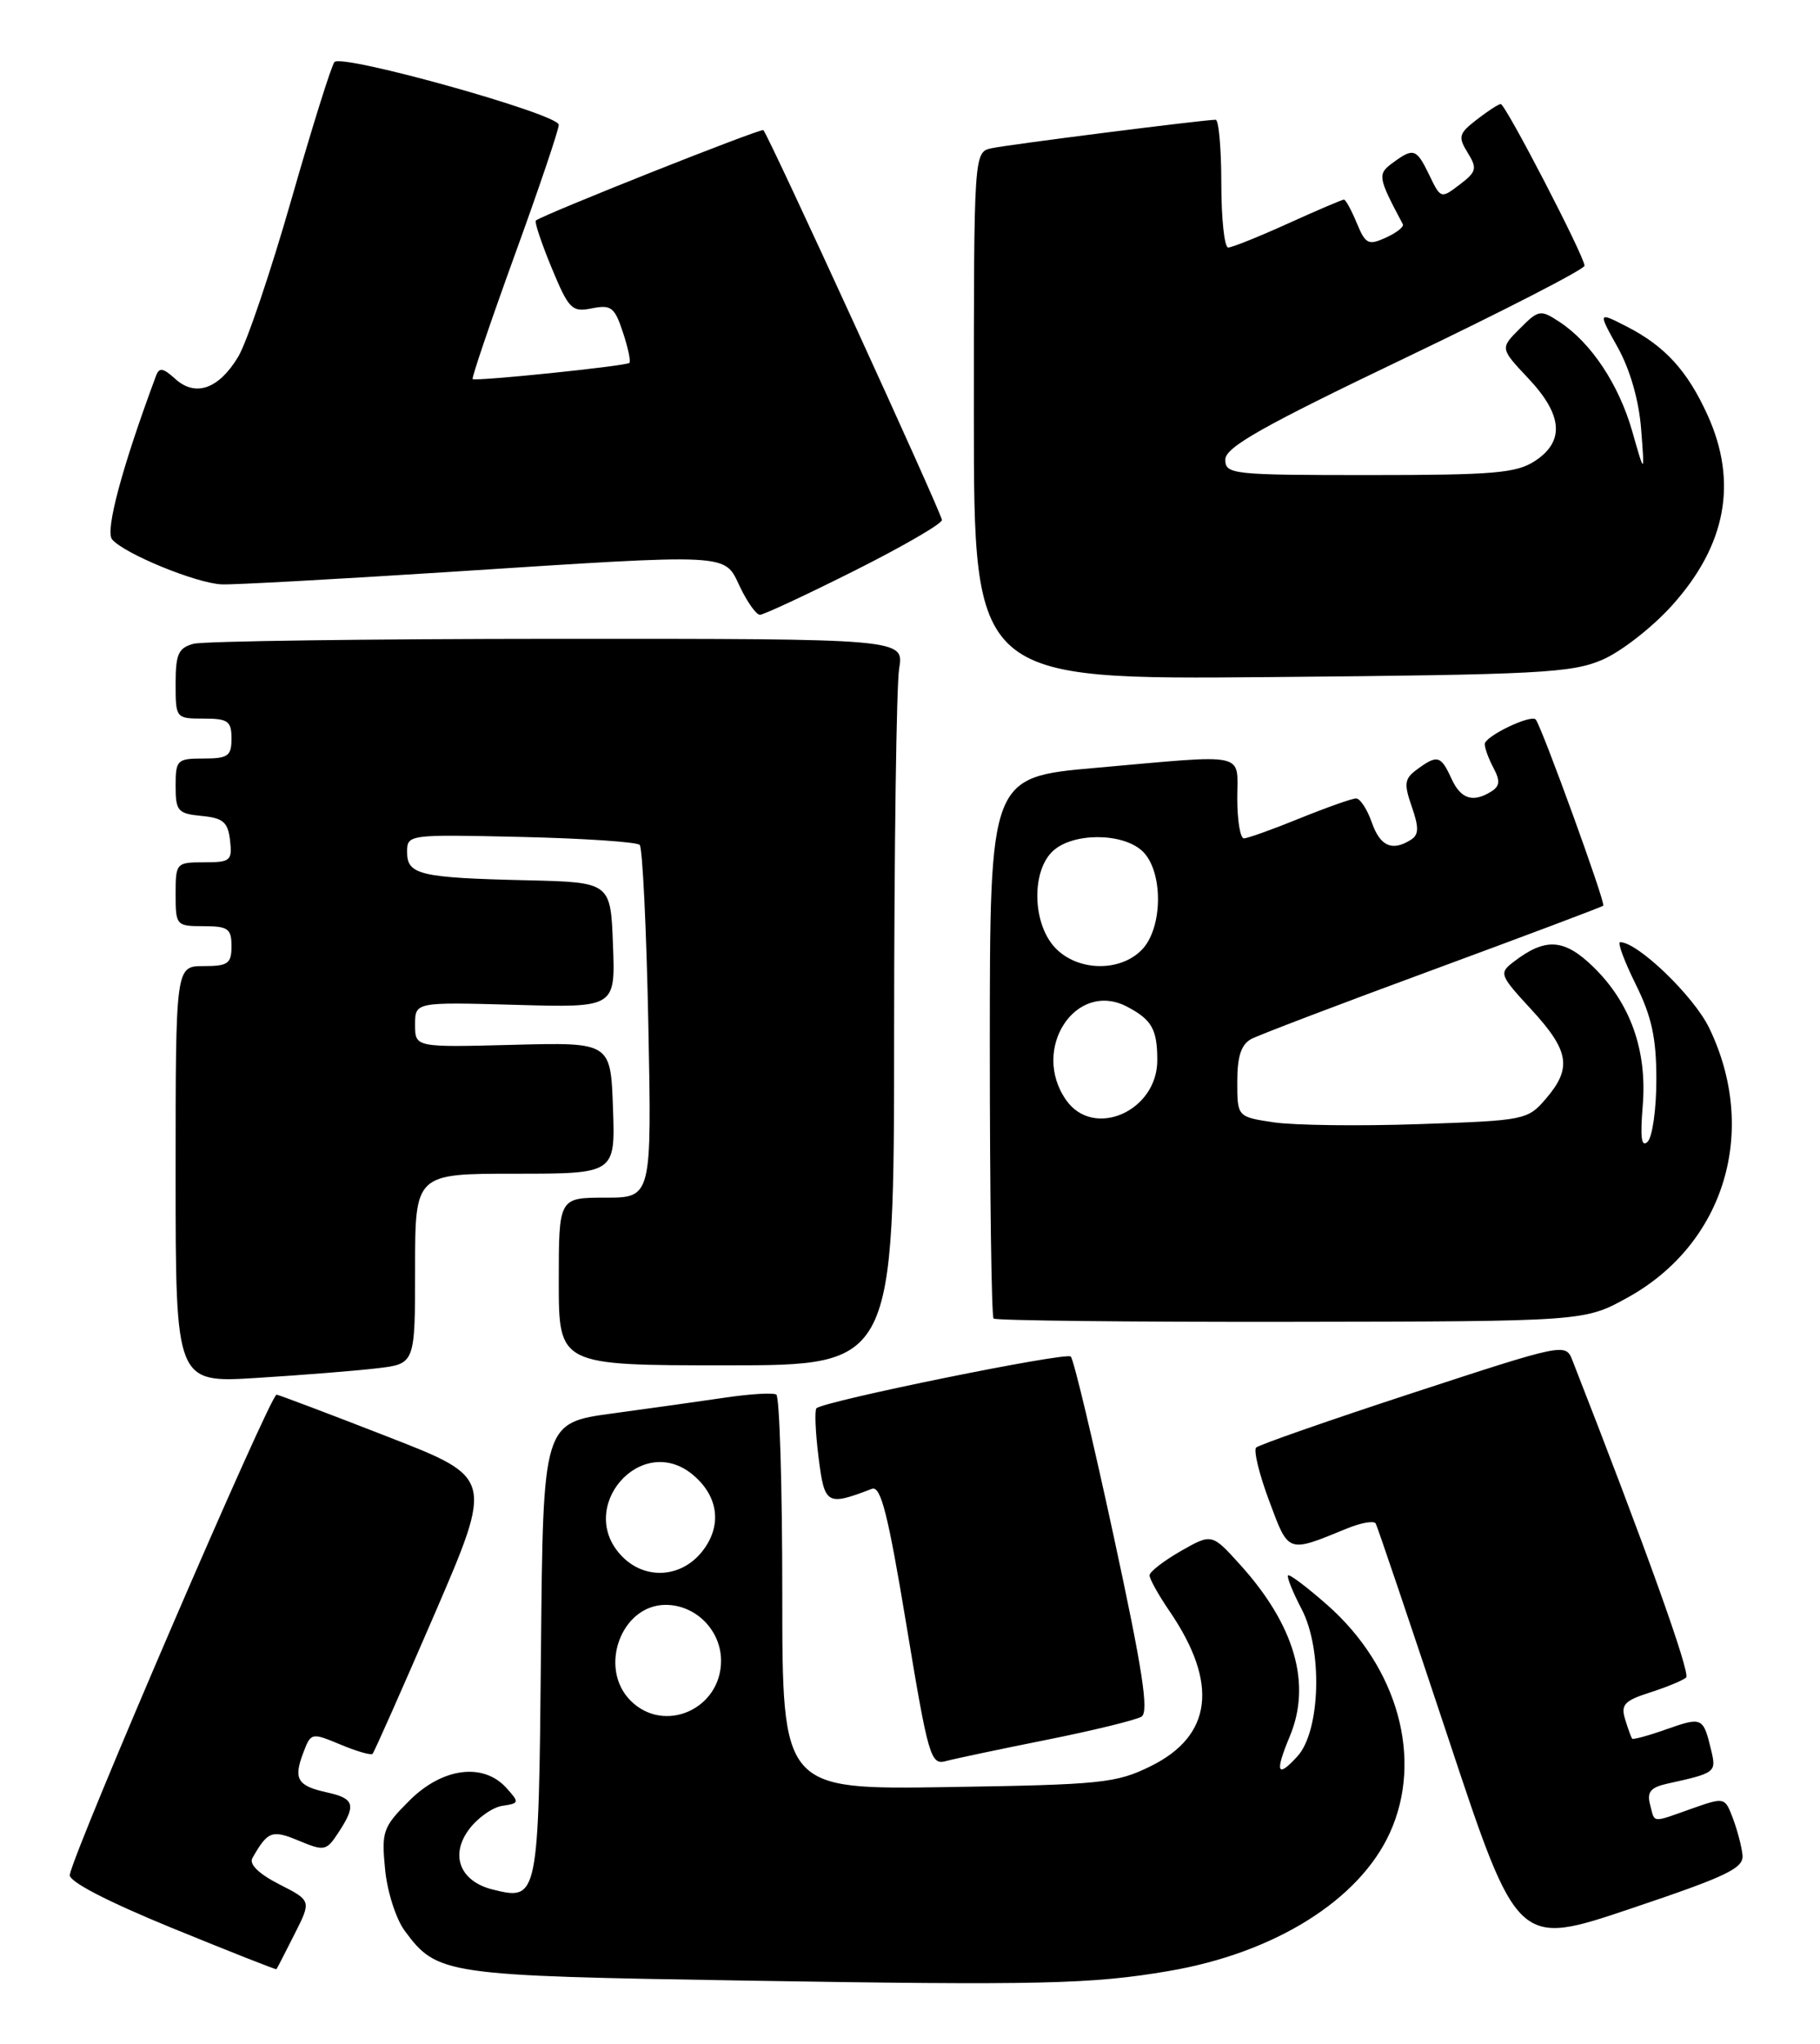 <?xml version="1.0" encoding="UTF-8" standalone="no"?>
<!DOCTYPE svg PUBLIC "-//W3C//DTD SVG 1.1//EN" "http://www.w3.org/Graphics/SVG/1.1/DTD/svg11.dtd" >
<svg xmlns="http://www.w3.org/2000/svg" xmlns:xlink="http://www.w3.org/1999/xlink" version="1.1" viewBox="0 0 228 256">
 <g >
 <path fill="currentColor"
d=" M 146.41 246.86 C 159.69 244.60 170.29 237.97 174.12 229.54 C 178.31 220.33 175.13 208.81 166.26 201.00 C 163.75 198.79 161.54 197.12 161.36 197.31 C 161.18 197.49 161.95 199.41 163.08 201.57 C 165.71 206.62 165.42 216.78 162.55 219.95 C 159.98 222.78 159.68 222.01 161.58 217.46 C 164.33 210.89 162.20 203.54 155.35 195.96 C 151.81 192.05 151.81 192.05 147.91 194.27 C 145.77 195.50 144.01 196.86 144.01 197.30 C 144.00 197.74 145.13 199.77 146.52 201.80 C 152.68 210.83 151.88 217.40 144.14 221.21 C 139.84 223.33 137.99 223.52 118.75 223.82 C 98.00 224.14 98.00 224.14 98.00 199.63 C 98.00 186.15 97.66 174.91 97.25 174.66 C 96.84 174.41 94.03 174.58 91.00 175.02 C 87.97 175.47 81.57 176.37 76.77 177.02 C 68.03 178.20 68.03 178.20 67.77 206.74 C 67.48 237.93 67.44 238.08 61.68 236.64 C 57.63 235.62 56.35 232.35 58.75 229.13 C 59.82 227.68 61.71 226.35 62.93 226.17 C 65.07 225.85 65.09 225.76 63.43 223.92 C 60.53 220.72 55.41 221.39 51.28 225.52 C 47.97 228.83 47.78 229.37 48.24 234.10 C 48.50 236.89 49.61 240.35 50.70 241.82 C 54.77 247.33 55.65 247.45 93.50 248.06 C 130.23 248.66 136.77 248.51 146.41 246.86 Z  M 36.88 242.27 C 39.02 238.05 39.02 238.05 34.97 235.99 C 32.41 234.68 31.18 233.48 31.62 232.71 C 33.55 229.32 34.07 229.13 37.46 230.55 C 40.64 231.87 40.89 231.82 42.40 229.51 C 44.65 226.08 44.42 225.25 41.01 224.50 C 37.26 223.68 36.74 222.83 37.98 219.56 C 38.95 216.99 39.01 216.98 42.64 218.49 C 44.66 219.34 46.47 219.86 46.67 219.66 C 46.87 219.47 50.35 211.61 54.42 202.20 C 61.80 185.09 61.80 185.09 48.65 179.97 C 41.42 177.15 35.12 174.77 34.65 174.67 C 33.91 174.52 9.36 231.49 8.74 234.81 C 8.59 235.63 13.33 238.10 21.50 241.45 C 28.65 244.37 34.56 246.71 34.63 246.63 C 34.70 246.56 35.71 244.60 36.88 242.27 Z  M 218.29 232.32 C 218.18 231.24 217.63 229.17 217.08 227.71 C 216.08 225.08 216.05 225.07 211.91 226.53 C 206.81 228.33 207.33 228.38 206.71 226.00 C 206.30 224.44 206.79 223.86 208.84 223.40 C 214.96 222.05 215.03 221.99 214.36 219.18 C 213.38 215.08 213.23 215.01 208.82 216.56 C 206.55 217.37 204.59 217.90 204.47 217.76 C 204.35 217.62 203.95 216.53 203.59 215.34 C 203.02 213.50 203.49 213.00 206.71 211.97 C 208.80 211.30 210.83 210.46 211.23 210.10 C 211.81 209.58 206.07 193.58 196.97 170.34 C 196.13 168.21 195.90 168.26 177.06 174.43 C 166.57 177.86 157.71 180.96 157.36 181.30 C 157.02 181.65 157.75 184.66 159.00 187.99 C 161.46 194.59 161.23 194.51 168.73 191.44 C 170.50 190.71 172.13 190.43 172.34 190.81 C 172.56 191.19 176.64 203.27 181.42 217.66 C 190.10 243.82 190.10 243.82 204.30 239.04 C 216.41 234.97 218.47 233.98 218.29 232.32 Z  M 131.13 217.90 C 136.97 216.73 142.32 215.42 143.00 215.00 C 143.95 214.41 143.14 209.14 139.51 192.37 C 136.91 180.34 134.50 170.23 134.14 169.90 C 133.52 169.31 103.18 175.49 102.28 176.38 C 102.04 176.63 102.15 179.38 102.54 182.49 C 103.29 188.48 103.56 188.64 109.22 186.47 C 110.34 186.04 111.24 189.58 113.55 203.52 C 116.28 220.03 116.59 221.08 118.48 220.57 C 119.59 220.27 125.28 219.07 131.13 217.90 Z  M 47.25 171.37 C 52.00 170.81 52.00 170.81 52.00 158.91 C 52.00 147.00 52.00 147.00 64.54 147.00 C 77.08 147.00 77.08 147.00 76.79 138.77 C 76.50 130.54 76.50 130.54 64.25 130.86 C 52.00 131.18 52.00 131.18 52.00 128.34 C 52.00 125.50 52.00 125.50 64.54 125.85 C 77.09 126.21 77.09 126.21 76.79 118.35 C 76.50 110.50 76.50 110.50 66.00 110.25 C 52.62 109.94 51.00 109.56 51.00 106.73 C 51.00 104.51 51.08 104.50 65.25 104.82 C 73.09 105.00 79.79 105.45 80.14 105.82 C 80.49 106.19 80.98 116.29 81.22 128.25 C 81.65 150.00 81.65 150.00 75.83 150.00 C 70.00 150.00 70.00 150.00 70.00 160.50 C 70.00 171.00 70.00 171.00 91.00 171.00 C 112.00 171.00 112.00 171.00 112.01 129.25 C 112.02 106.29 112.30 85.81 112.64 83.75 C 113.26 80.00 113.26 80.00 69.88 80.01 C 46.02 80.02 25.49 80.30 24.25 80.63 C 22.35 81.14 22.00 81.92 22.00 85.62 C 22.00 89.96 22.03 90.00 25.50 90.00 C 28.57 90.00 29.00 90.31 29.00 92.50 C 29.00 94.69 28.57 95.00 25.50 95.00 C 22.18 95.00 22.00 95.18 22.00 98.44 C 22.00 101.58 22.27 101.90 25.25 102.19 C 27.96 102.45 28.55 102.96 28.82 105.25 C 29.11 107.80 28.87 108.00 25.57 108.00 C 22.07 108.00 22.00 108.08 22.00 112.00 C 22.00 115.90 22.08 116.00 25.50 116.00 C 28.57 116.00 29.00 116.31 29.00 118.50 C 29.00 120.69 28.57 121.00 25.50 121.00 C 22.00 121.00 22.00 121.00 22.00 147.11 C 22.00 173.22 22.00 173.22 32.25 172.57 C 37.89 172.22 44.64 171.68 47.25 171.37 Z  M 203.92 162.50 C 216.07 155.78 220.34 141.60 214.11 128.73 C 212.18 124.75 205.17 118.00 202.96 118.00 C 202.60 118.00 203.47 120.36 204.90 123.25 C 206.92 127.32 207.50 130.00 207.50 135.20 C 207.50 138.88 207.01 142.39 206.41 142.99 C 205.63 143.77 205.46 142.51 205.79 138.51 C 206.37 131.56 204.24 125.59 199.56 121.06 C 195.94 117.55 193.58 117.41 189.60 120.48 C 187.77 121.88 187.86 122.13 191.85 126.45 C 196.60 131.61 196.95 133.78 193.66 137.61 C 191.37 140.28 191.02 140.34 177.75 140.79 C 170.29 141.05 162.12 140.94 159.59 140.57 C 155.00 139.88 155.00 139.88 155.00 135.47 C 155.00 132.30 155.49 130.81 156.75 130.13 C 157.71 129.62 167.95 125.72 179.50 121.47 C 191.05 117.21 200.66 113.60 200.85 113.43 C 201.18 113.15 193.13 90.99 192.39 90.12 C 191.80 89.43 186.00 92.22 186.00 93.19 C 186.00 93.71 186.50 95.06 187.10 96.19 C 187.95 97.78 187.89 98.45 186.85 99.11 C 184.53 100.58 183.00 100.09 181.82 97.50 C 180.51 94.62 180.06 94.50 177.54 96.35 C 175.94 97.52 175.85 98.13 176.86 101.03 C 177.77 103.65 177.75 104.54 176.76 105.17 C 174.40 106.67 172.90 106.00 171.85 103.00 C 171.27 101.35 170.39 100.00 169.88 100.00 C 169.38 100.00 166.19 101.13 162.81 102.50 C 159.42 103.88 156.28 105.00 155.83 105.00 C 155.37 105.00 155.00 102.75 155.00 100.00 C 155.00 94.12 156.56 94.46 137.25 96.17 C 124.00 97.34 124.00 97.34 124.00 131.00 C 124.00 149.52 124.21 164.88 124.47 165.14 C 124.73 165.39 141.49 165.58 161.72 165.55 C 198.50 165.50 198.50 165.50 203.92 162.50 Z  M 200.76 82.62 C 203.10 81.61 207.03 78.54 209.48 75.81 C 216.25 68.28 217.72 60.39 213.92 52.00 C 211.40 46.45 208.60 43.37 203.83 40.92 C 200.17 39.04 200.17 39.04 202.65 43.49 C 204.20 46.27 205.31 50.12 205.59 53.72 C 206.04 59.50 206.04 59.50 204.49 54.06 C 202.81 48.16 199.33 42.92 195.37 40.32 C 192.98 38.75 192.75 38.79 190.39 41.16 C 187.92 43.63 187.92 43.63 191.46 47.39 C 195.77 51.96 196.04 55.27 192.30 57.73 C 189.96 59.26 187.14 59.50 171.55 59.50 C 154.36 59.50 153.50 59.41 153.50 57.56 C 153.50 56.02 158.11 53.41 176.00 44.85 C 188.38 38.92 198.50 33.72 198.50 33.28 C 198.50 32.13 188.59 13.01 188.00 13.03 C 187.72 13.04 186.38 13.91 185.00 14.98 C 182.75 16.72 182.63 17.13 183.86 19.12 C 185.08 21.10 184.98 21.51 182.86 23.12 C 180.53 24.90 180.48 24.89 179.07 21.96 C 177.44 18.59 177.10 18.47 174.48 20.39 C 172.54 21.81 172.60 22.18 175.74 28.08 C 175.91 28.40 174.96 29.15 173.62 29.76 C 171.42 30.76 171.07 30.59 169.97 27.94 C 169.30 26.32 168.58 25.00 168.36 25.00 C 168.14 25.00 164.98 26.35 161.34 28.00 C 157.70 29.65 154.34 31.00 153.86 31.00 C 153.39 31.00 153.00 27.40 153.00 23.00 C 153.00 18.60 152.68 15.00 152.29 15.00 C 150.82 15.00 126.40 18.10 124.25 18.56 C 122.00 19.04 122.00 19.04 122.00 52.08 C 122.00 85.13 122.00 85.13 159.25 84.80 C 192.83 84.50 196.92 84.29 200.76 82.62 Z  M 107.02 71.49 C 113.06 68.46 118.00 65.60 118.00 65.13 C 118.00 64.33 96.31 16.98 95.63 16.30 C 95.35 16.02 68.17 26.82 67.13 27.62 C 66.93 27.77 67.82 30.43 69.10 33.53 C 71.26 38.74 71.64 39.12 74.15 38.62 C 76.56 38.14 77.00 38.48 78.03 41.61 C 78.68 43.55 79.04 45.28 78.85 45.45 C 78.42 45.85 59.62 47.78 59.21 47.48 C 59.06 47.36 61.42 40.40 64.46 32.01 C 67.51 23.62 70.00 16.25 70.00 15.63 C 69.99 14.29 42.86 6.71 41.90 7.77 C 41.53 8.17 39.10 15.93 36.50 25.00 C 33.90 34.08 30.90 42.94 29.83 44.70 C 27.40 48.73 24.48 49.75 21.95 47.45 C 20.40 46.05 19.94 45.99 19.53 47.11 C 15.31 58.45 13.15 66.48 14.04 67.55 C 15.53 69.34 24.62 73.07 27.79 73.19 C 29.28 73.25 41.98 72.55 56.00 71.65 C 92.07 69.32 90.67 69.25 92.70 73.50 C 93.62 75.42 94.74 77.00 95.20 77.00 C 95.66 77.00 100.98 74.52 107.02 71.49 Z  M 79.00 213.00 C 74.92 208.92 77.81 201.00 83.39 201.00 C 87.17 201.00 90.33 204.19 90.33 208.00 C 90.33 214.06 83.21 217.21 79.00 213.00 Z  M 78.00 195.00 C 71.94 188.94 80.32 179.23 86.85 184.75 C 90.04 187.45 90.47 191.13 87.98 194.29 C 85.39 197.59 80.91 197.91 78.00 195.00 Z  M 133.56 137.78 C 129.08 131.39 134.77 122.70 141.21 126.09 C 144.29 127.71 144.97 128.91 144.98 132.75 C 145.01 139.17 137.00 142.69 133.56 137.78 Z  M 132.17 118.69 C 129.31 115.64 129.19 109.05 131.94 106.55 C 134.45 104.28 140.55 104.28 143.06 106.55 C 145.76 109.00 145.73 116.27 143.00 119.00 C 140.21 121.79 134.94 121.63 132.17 118.69 Z "/>
</g>
</svg>